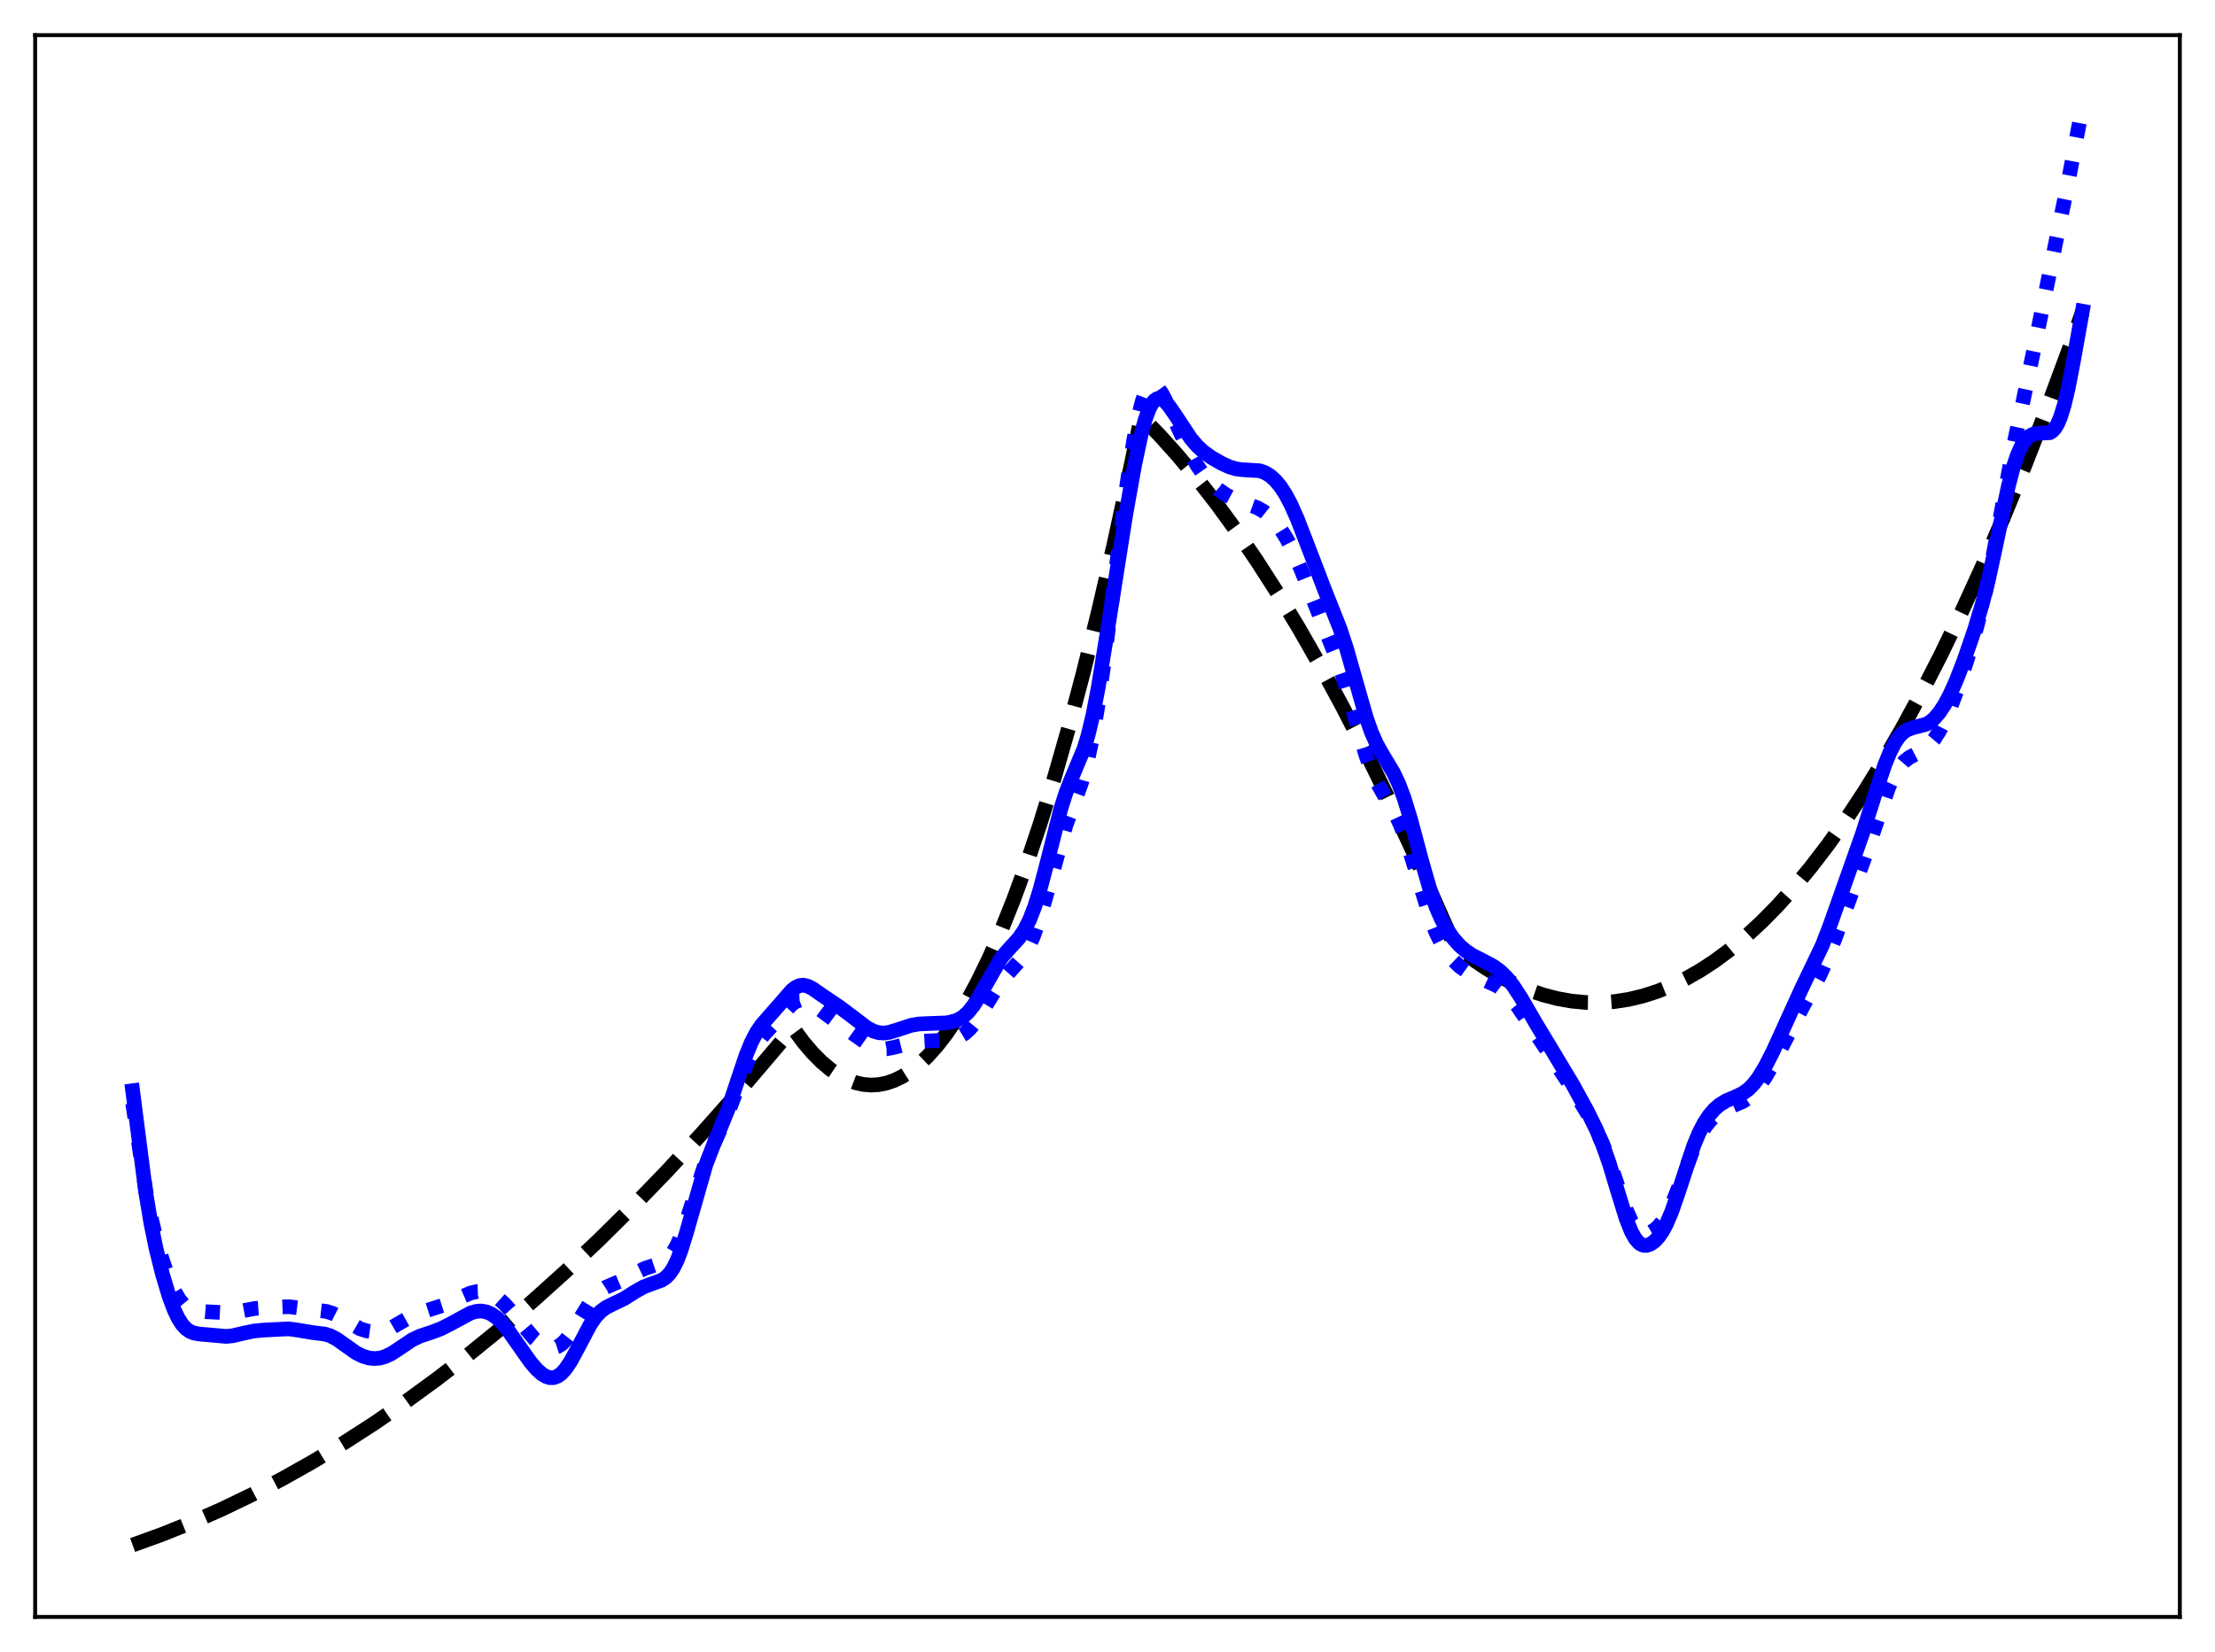 <?xml version="1.0" encoding="utf-8" standalone="no"?>
<!DOCTYPE svg PUBLIC "-//W3C//DTD SVG 1.1//EN"
  "http://www.w3.org/Graphics/SVG/1.1/DTD/svg11.dtd">
<svg xmlns:xlink="http://www.w3.org/1999/xlink" width="453.6pt" height="338.4pt" viewBox="0 0 453.6 338.4" xmlns="http://www.w3.org/2000/svg" version="1.1">
 <defs>
  <style type="text/css">*{stroke-linejoin: round; stroke-linecap: butt}</style>
 </defs>
 <g id="figure_1">
  <g id="patch_1">
   <path d="M 0 338.4 
L 453.6 338.4 
L 453.6 0 
L 0 0 
z
" style="fill: #ffffff"/>
  </g>
  <g id="axes_1">
   <g id="patch_2">
    <path d="M 7.2 331.2 
L 446.4 331.2 
L 446.4 7.2 
L 7.2 7.2 
z
" style="fill: #ffffff"/>
   </g>
   <g id="matplotlib.axis_1"/>
   <g id="matplotlib.axis_2"/>
   <g id="line2d_1">
    <path d="M 27.164 316.473 
L 33.286 314.255 
L 39.408 311.793 
L 45.53 309.085 
L 51.652 306.133 
L 57.775 302.935 
L 63.897 299.492 
L 70.285 295.638 
L 76.673 291.517 
L 83.062 287.13 
L 89.45 282.475 
L 95.839 277.554 
L 102.493 272.144 
L 109.148 266.444 
L 115.802 260.455 
L 122.723 253.918 
L 129.644 247.069 
L 136.564 239.907 
L 143.485 232.431 
L 150.672 224.336 
L 157.859 215.904 
L 162.384 210.565 
L 164.513 213.451 
L 166.377 215.641 
L 168.24 217.52 
L 170.103 219.085 
L 171.967 220.339 
L 173.564 221.164 
L 175.161 221.76 
L 176.758 222.127 
L 178.355 222.264 
L 179.952 222.171 
L 181.549 221.849 
L 183.146 221.298 
L 184.743 220.516 
L 186.34 219.506 
L 188.204 218.036 
L 190.067 216.255 
L 191.93 214.161 
L 193.793 211.754 
L 195.923 208.621 
L 198.052 205.08 
L 200.182 201.131 
L 202.577 196.201 
L 204.973 190.754 
L 207.635 184.096 
L 210.297 176.8 
L 212.959 168.867 
L 215.887 159.404 
L 218.815 149.17 
L 221.743 138.164 
L 224.937 125.278 
L 228.131 111.473 
L 231.591 95.483 
L 233.721 85.296 
L 237.447 89.138 
L 241.174 93.284 
L 245.167 98.066 
L 249.159 103.199 
L 253.152 108.682 
L 257.411 114.917 
L 261.67 121.552 
L 265.929 128.585 
L 270.454 136.495 
L 274.979 144.855 
L 279.77 154.199 
L 284.561 164.047 
L 289.353 174.4 
L 294.41 185.876 
L 297.871 193.663 
L 301.065 196.125 
L 304.259 198.296 
L 307.187 200.032 
L 310.115 201.525 
L 313.043 202.774 
L 315.971 203.78 
L 318.899 204.542 
L 321.827 205.062 
L 324.755 205.337 
L 327.683 205.37 
L 330.611 205.159 
L 333.539 204.704 
L 336.467 204.006 
L 339.395 203.065 
L 342.323 201.881 
L 345.251 200.453 
L 348.179 198.782 
L 351.107 196.867 
L 354.301 194.501 
L 357.495 191.845 
L 360.689 188.899 
L 363.884 185.664 
L 367.344 181.832 
L 370.804 177.66 
L 374.265 173.149 
L 377.991 167.91 
L 381.718 162.277 
L 385.444 156.25 
L 389.437 149.354 
L 393.43 142.006 
L 397.423 134.206 
L 401.681 125.387 
L 405.94 116.053 
L 410.199 106.203 
L 414.724 95.175 
L 419.249 83.564 
L 424.041 70.637 
L 426.436 63.93 
L 426.436 63.93 
" clip-path="url(#pef073dc6f6)" style="fill: none; stroke-dasharray: 11.1,4.8; stroke-dashoffset: 0; stroke: #000000; stroke-width: 3"/>
   </g>
   <g id="line2d_2">
    <path d="M 27.164 225.99 
L 29.825 243.699 
L 30.89 249.182 
L 31.955 253.623 
L 33.286 258.179 
L 34.617 261.955 
L 35.681 264.386 
L 36.746 266.209 
L 37.545 267.173 
L 38.343 267.83 
L 39.142 268.237 
L 40.207 268.511 
L 42.07 268.671 
L 47.127 268.938 
L 48.991 268.617 
L 52.185 268.021 
L 55.113 267.812 
L 59.105 267.651 
L 60.969 267.878 
L 63.897 268.291 
L 66.825 268.611 
L 68.156 269.04 
L 69.487 269.72 
L 73.745 272.185 
L 75.076 272.613 
L 76.407 272.798 
L 77.738 272.73 
L 79.069 272.402 
L 80.4 271.827 
L 82.529 270.584 
L 84.659 269.411 
L 86.256 268.802 
L 91.313 267.183 
L 94.241 265.769 
L 96.371 264.856 
L 97.702 264.542 
L 98.767 264.513 
L 99.831 264.717 
L 100.896 265.168 
L 101.961 265.866 
L 103.292 267.055 
L 104.889 268.846 
L 109.414 274.213 
L 110.745 275.319 
L 111.809 275.891 
L 112.608 276.096 
L 113.407 276.08 
L 114.205 275.823 
L 115.004 275.312 
L 115.802 274.552 
L 116.867 273.189 
L 118.198 271.077 
L 120.86 266.728 
L 121.924 265.384 
L 122.989 264.384 
L 124.054 263.689 
L 125.651 262.989 
L 127.78 262.076 
L 130.442 260.591 
L 132.039 259.823 
L 133.903 259.2 
L 135.5 258.621 
L 136.298 258.142 
L 137.097 257.42 
L 137.895 256.371 
L 138.694 254.934 
L 139.492 253.091 
L 140.557 250.078 
L 144.55 237.904 
L 145.881 234.892 
L 149.075 228.034 
L 150.938 223.1 
L 153.068 217.548 
L 154.132 215.306 
L 155.197 213.53 
L 156.528 211.829 
L 162.118 205.745 
L 162.916 205.188 
L 163.715 204.883 
L 164.513 204.847 
L 165.312 205.061 
L 166.377 205.639 
L 168.24 207.032 
L 171.967 209.792 
L 178.089 214.137 
L 179.42 214.657 
L 180.484 214.842 
L 181.549 214.824 
L 182.88 214.575 
L 187.937 213.327 
L 190.067 213.217 
L 193.793 213.065 
L 195.391 212.758 
L 196.455 212.359 
L 197.52 211.721 
L 198.585 210.773 
L 199.649 209.482 
L 200.98 207.447 
L 204.441 201.812 
L 205.772 200.171 
L 209.498 195.966 
L 210.563 194.144 
L 211.628 191.775 
L 212.692 188.799 
L 214.023 184.3 
L 218.282 169.036 
L 219.879 164.712 
L 221.476 160.31 
L 222.541 156.55 
L 223.606 151.678 
L 224.671 145.565 
L 226.001 136.404 
L 228.131 119.774 
L 230.793 99.142 
L 232.124 90.418 
L 233.188 84.948 
L 233.987 81.955 
L 234.519 80.527 
L 235.052 79.55 
L 235.584 79.003 
L 236.116 78.847 
L 236.649 79.036 
L 237.181 79.515 
L 237.98 80.653 
L 239.044 82.687 
L 241.44 88.017 
L 243.569 92.524 
L 245.167 95.357 
L 246.497 97.259 
L 247.828 98.771 
L 249.425 100.195 
L 251.023 101.318 
L 252.62 102.191 
L 254.483 102.926 
L 257.411 103.975 
L 258.742 104.728 
L 260.073 105.794 
L 261.137 106.909 
L 262.202 108.289 
L 263.533 110.424 
L 264.864 113.034 
L 266.461 116.707 
L 273.382 133.98 
L 274.979 138.538 
L 276.576 143.84 
L 279.77 154.857 
L 280.835 157.789 
L 281.9 160.152 
L 283.231 162.496 
L 285.626 166.482 
L 286.691 168.745 
L 287.756 171.5 
L 289.087 175.596 
L 293.079 188.547 
L 294.144 191.171 
L 295.209 193.306 
L 296.273 195.017 
L 297.604 196.691 
L 298.935 197.968 
L 300.266 198.929 
L 301.863 199.769 
L 306.655 201.967 
L 307.985 202.979 
L 309.316 204.313 
L 310.647 205.97 
L 312.511 208.688 
L 318.633 217.905 
L 322.093 223.139 
L 325.021 227.981 
L 326.884 231.451 
L 328.215 234.335 
L 329.546 237.735 
L 331.409 243.237 
L 333.007 247.772 
L 334.071 250.124 
L 334.87 251.38 
L 335.668 252.183 
L 336.467 252.573 
L 337.265 252.615 
L 338.064 252.372 
L 338.863 251.881 
L 339.661 251.15 
L 340.46 250.164 
L 341.524 248.414 
L 342.589 246.161 
L 343.92 242.786 
L 346.848 235.149 
L 348.179 232.443 
L 349.244 230.751 
L 350.308 229.432 
L 351.373 228.422 
L 352.704 227.503 
L 354.035 226.859 
L 356.963 225.6 
L 358.028 224.88 
L 359.092 223.901 
L 360.157 222.639 
L 361.488 220.697 
L 363.085 217.948 
L 365.481 213.336 
L 369.207 206.153 
L 372.668 199.773 
L 373.999 196.804 
L 375.862 192.031 
L 381.718 176.056 
L 386.775 161.259 
L 387.84 158.976 
L 388.905 157.213 
L 389.969 155.957 
L 391.034 155.125 
L 392.365 154.433 
L 393.962 153.575 
L 395.027 152.688 
L 396.092 151.422 
L 397.156 149.752 
L 398.221 147.698 
L 399.552 144.639 
L 401.149 140.333 
L 403.012 134.613 
L 404.876 128.209 
L 406.473 121.86 
L 407.804 115.66 
L 409.667 105.721 
L 412.329 91.441 
L 414.458 81.397 
L 417.12 68.673 
L 421.113 49.046 
L 423.508 37.395 
L 426.436 21.927 
L 426.436 21.927 
" clip-path="url(#pef073dc6f6)" style="fill: none; stroke-dasharray: 3,4.95; stroke-dashoffset: 0; stroke: #0000ff; stroke-width: 3"/>
   </g>
   <g id="line2d_3">
    <path d="M 27.164 223.412 
L 29.825 244.107 
L 30.89 250.52 
L 31.955 255.719 
L 33.286 261.057 
L 34.617 265.482 
L 35.681 268.332 
L 36.48 270.003 
L 37.279 271.264 
L 38.077 272.146 
L 38.876 272.713 
L 39.674 273.04 
L 40.739 273.243 
L 46.329 273.742 
L 47.66 273.608 
L 49.789 273.104 
L 51.919 272.65 
L 54.048 272.442 
L 59.105 272.193 
L 60.703 272.409 
L 64.163 272.974 
L 66.559 273.269 
L 67.623 273.604 
L 68.954 274.296 
L 70.551 275.427 
L 72.947 277.119 
L 74.278 277.786 
L 75.609 278.176 
L 76.673 278.278 
L 77.738 278.189 
L 78.803 277.904 
L 80.134 277.283 
L 81.731 276.243 
L 84.393 274.444 
L 85.99 273.683 
L 88.385 272.894 
L 90.249 272.193 
L 92.112 271.258 
L 96.371 268.951 
L 97.436 268.629 
L 98.5 268.532 
L 99.565 268.702 
L 100.63 269.16 
L 101.695 269.909 
L 102.759 270.934 
L 104.09 272.545 
L 105.953 275.198 
L 108.615 278.99 
L 109.946 280.535 
L 111.011 281.469 
L 111.809 281.945 
L 112.608 282.192 
L 113.407 282.181 
L 114.205 281.888 
L 115.004 281.301 
L 115.802 280.421 
L 116.867 278.841 
L 118.198 276.39 
L 120.86 271.345 
L 121.924 269.792 
L 122.989 268.64 
L 124.054 267.846 
L 125.385 267.169 
L 127.78 266.021 
L 130.176 264.511 
L 131.773 263.619 
L 133.37 263.005 
L 135.5 262.235 
L 136.298 261.714 
L 137.097 260.913 
L 137.895 259.733 
L 138.694 258.101 
L 139.492 255.996 
L 140.557 252.545 
L 144.55 238.57 
L 145.881 235.118 
L 149.075 227.269 
L 150.938 221.653 
L 152.801 216.113 
L 153.866 213.505 
L 154.931 211.456 
L 155.996 209.899 
L 157.593 208.078 
L 159.722 205.654 
L 162.118 202.888 
L 162.916 202.257 
L 163.715 201.885 
L 164.513 201.795 
L 165.312 201.963 
L 166.377 202.49 
L 168.24 203.781 
L 171.967 206.303 
L 174.362 208.099 
L 177.556 210.525 
L 178.887 211.22 
L 179.952 211.53 
L 181.017 211.603 
L 182.081 211.463 
L 183.679 210.981 
L 186.607 210.012 
L 188.204 209.741 
L 190.333 209.648 
L 193.793 209.524 
L 195.124 209.275 
L 196.189 208.89 
L 197.254 208.252 
L 198.319 207.28 
L 199.383 205.924 
L 200.448 204.207 
L 204.973 196.32 
L 206.304 194.751 
L 208.7 192.124 
L 209.764 190.542 
L 210.829 188.441 
L 211.894 185.703 
L 212.959 182.299 
L 214.289 177.265 
L 217.217 165.744 
L 218.282 162.393 
L 219.347 159.652 
L 222.009 153.289 
L 222.807 150.67 
L 223.872 146.214 
L 224.937 140.642 
L 226.534 130.794 
L 230.527 105.476 
L 232.39 95.056 
L 233.721 88.864 
L 234.519 85.95 
L 235.318 83.77 
L 235.85 82.746 
L 236.383 82.061 
L 236.915 81.695 
L 237.447 81.617 
L 237.98 81.789 
L 238.512 82.169 
L 239.311 83.034 
L 240.641 84.952 
L 243.836 89.789 
L 245.167 91.353 
L 246.497 92.575 
L 248.095 93.715 
L 250.224 94.94 
L 251.821 95.66 
L 253.152 96.049 
L 254.483 96.213 
L 257.943 96.422 
L 259.008 96.79 
L 260.073 97.426 
L 261.137 98.366 
L 262.202 99.639 
L 263.267 101.273 
L 264.332 103.277 
L 265.663 106.264 
L 267.526 111.073 
L 271.252 120.796 
L 274.447 128.859 
L 275.777 132.907 
L 277.641 139.475 
L 279.77 146.919 
L 280.835 149.952 
L 281.9 152.371 
L 283.231 154.73 
L 285.36 158.262 
L 286.425 160.517 
L 287.489 163.33 
L 288.82 167.641 
L 291.216 176.599 
L 292.813 182.148 
L 294.144 185.925 
L 295.209 188.342 
L 296.273 190.293 
L 297.604 192.221 
L 298.935 193.712 
L 300.266 194.854 
L 301.597 195.723 
L 303.727 196.797 
L 305.856 197.937 
L 307.187 198.91 
L 308.518 200.207 
L 309.849 201.875 
L 311.446 204.315 
L 314.64 209.814 
L 318.1 215.537 
L 322.093 222.195 
L 325.021 227.525 
L 326.884 231.316 
L 328.215 234.476 
L 329.546 238.244 
L 331.409 244.432 
L 333.007 249.589 
L 334.071 252.273 
L 334.87 253.706 
L 335.668 254.62 
L 336.201 254.96 
L 336.733 255.111 
L 337.265 255.094 
L 338.064 254.8 
L 338.863 254.219 
L 339.661 253.359 
L 340.46 252.201 
L 341.258 250.72 
L 342.323 248.226 
L 343.654 244.403 
L 346.848 234.686 
L 347.913 232.116 
L 348.977 230.046 
L 350.042 228.432 
L 351.107 227.201 
L 352.172 226.281 
L 353.503 225.469 
L 355.366 224.678 
L 356.963 223.908 
L 358.028 223.138 
L 359.092 222.068 
L 360.157 220.667 
L 361.488 218.481 
L 363.085 215.361 
L 365.481 210.102 
L 368.941 202.492 
L 373.2 193.599 
L 374.797 189.449 
L 381.452 170.633 
L 384.113 162.239 
L 385.977 156.675 
L 387.041 154.061 
L 388.106 152.018 
L 388.905 150.879 
L 389.703 150.06 
L 390.502 149.516 
L 391.567 149.109 
L 394.495 148.339 
L 395.293 147.865 
L 396.092 147.191 
L 397.156 145.957 
L 398.221 144.34 
L 399.286 142.35 
L 400.617 139.382 
L 402.214 135.248 
L 404.343 129.045 
L 405.94 123.712 
L 407.271 118.455 
L 408.868 111.055 
L 411.264 99.644 
L 412.329 95.579 
L 413.127 93.201 
L 413.926 91.412 
L 414.724 90.161 
L 415.523 89.366 
L 416.321 88.937 
L 417.12 88.78 
L 419.782 88.63 
L 420.314 88.284 
L 420.847 87.691 
L 421.379 86.798 
L 421.911 85.562 
L 422.71 83.016 
L 423.508 79.658 
L 424.573 74.172 
L 426.436 63.742 
L 426.436 63.742 
" clip-path="url(#pef073dc6f6)" style="fill: none; stroke: #0000ff; stroke-width: 3; stroke-linecap: square"/>
   </g>
   <g id="patch_3">
    <path d="M 7.2 331.2 
L 7.2 7.2 
" style="fill: none; stroke: #000000; stroke-width: 0.8; stroke-linejoin: miter; stroke-linecap: square"/>
   </g>
   <g id="patch_4">
    <path d="M 446.4 331.2 
L 446.4 7.2 
" style="fill: none; stroke: #000000; stroke-width: 0.8; stroke-linejoin: miter; stroke-linecap: square"/>
   </g>
   <g id="patch_5">
    <path d="M 7.2 331.2 
L 446.4 331.2 
" style="fill: none; stroke: #000000; stroke-width: 0.8; stroke-linejoin: miter; stroke-linecap: square"/>
   </g>
   <g id="patch_6">
    <path d="M 7.2 7.2 
L 446.4 7.2 
" style="fill: none; stroke: #000000; stroke-width: 0.8; stroke-linejoin: miter; stroke-linecap: square"/>
   </g>
  </g>
 </g>
 <defs>
  <clipPath id="pef073dc6f6">
   <rect x="7.2" y="7.2" width="439.2" height="324"/>
  </clipPath>
 </defs>
</svg>
